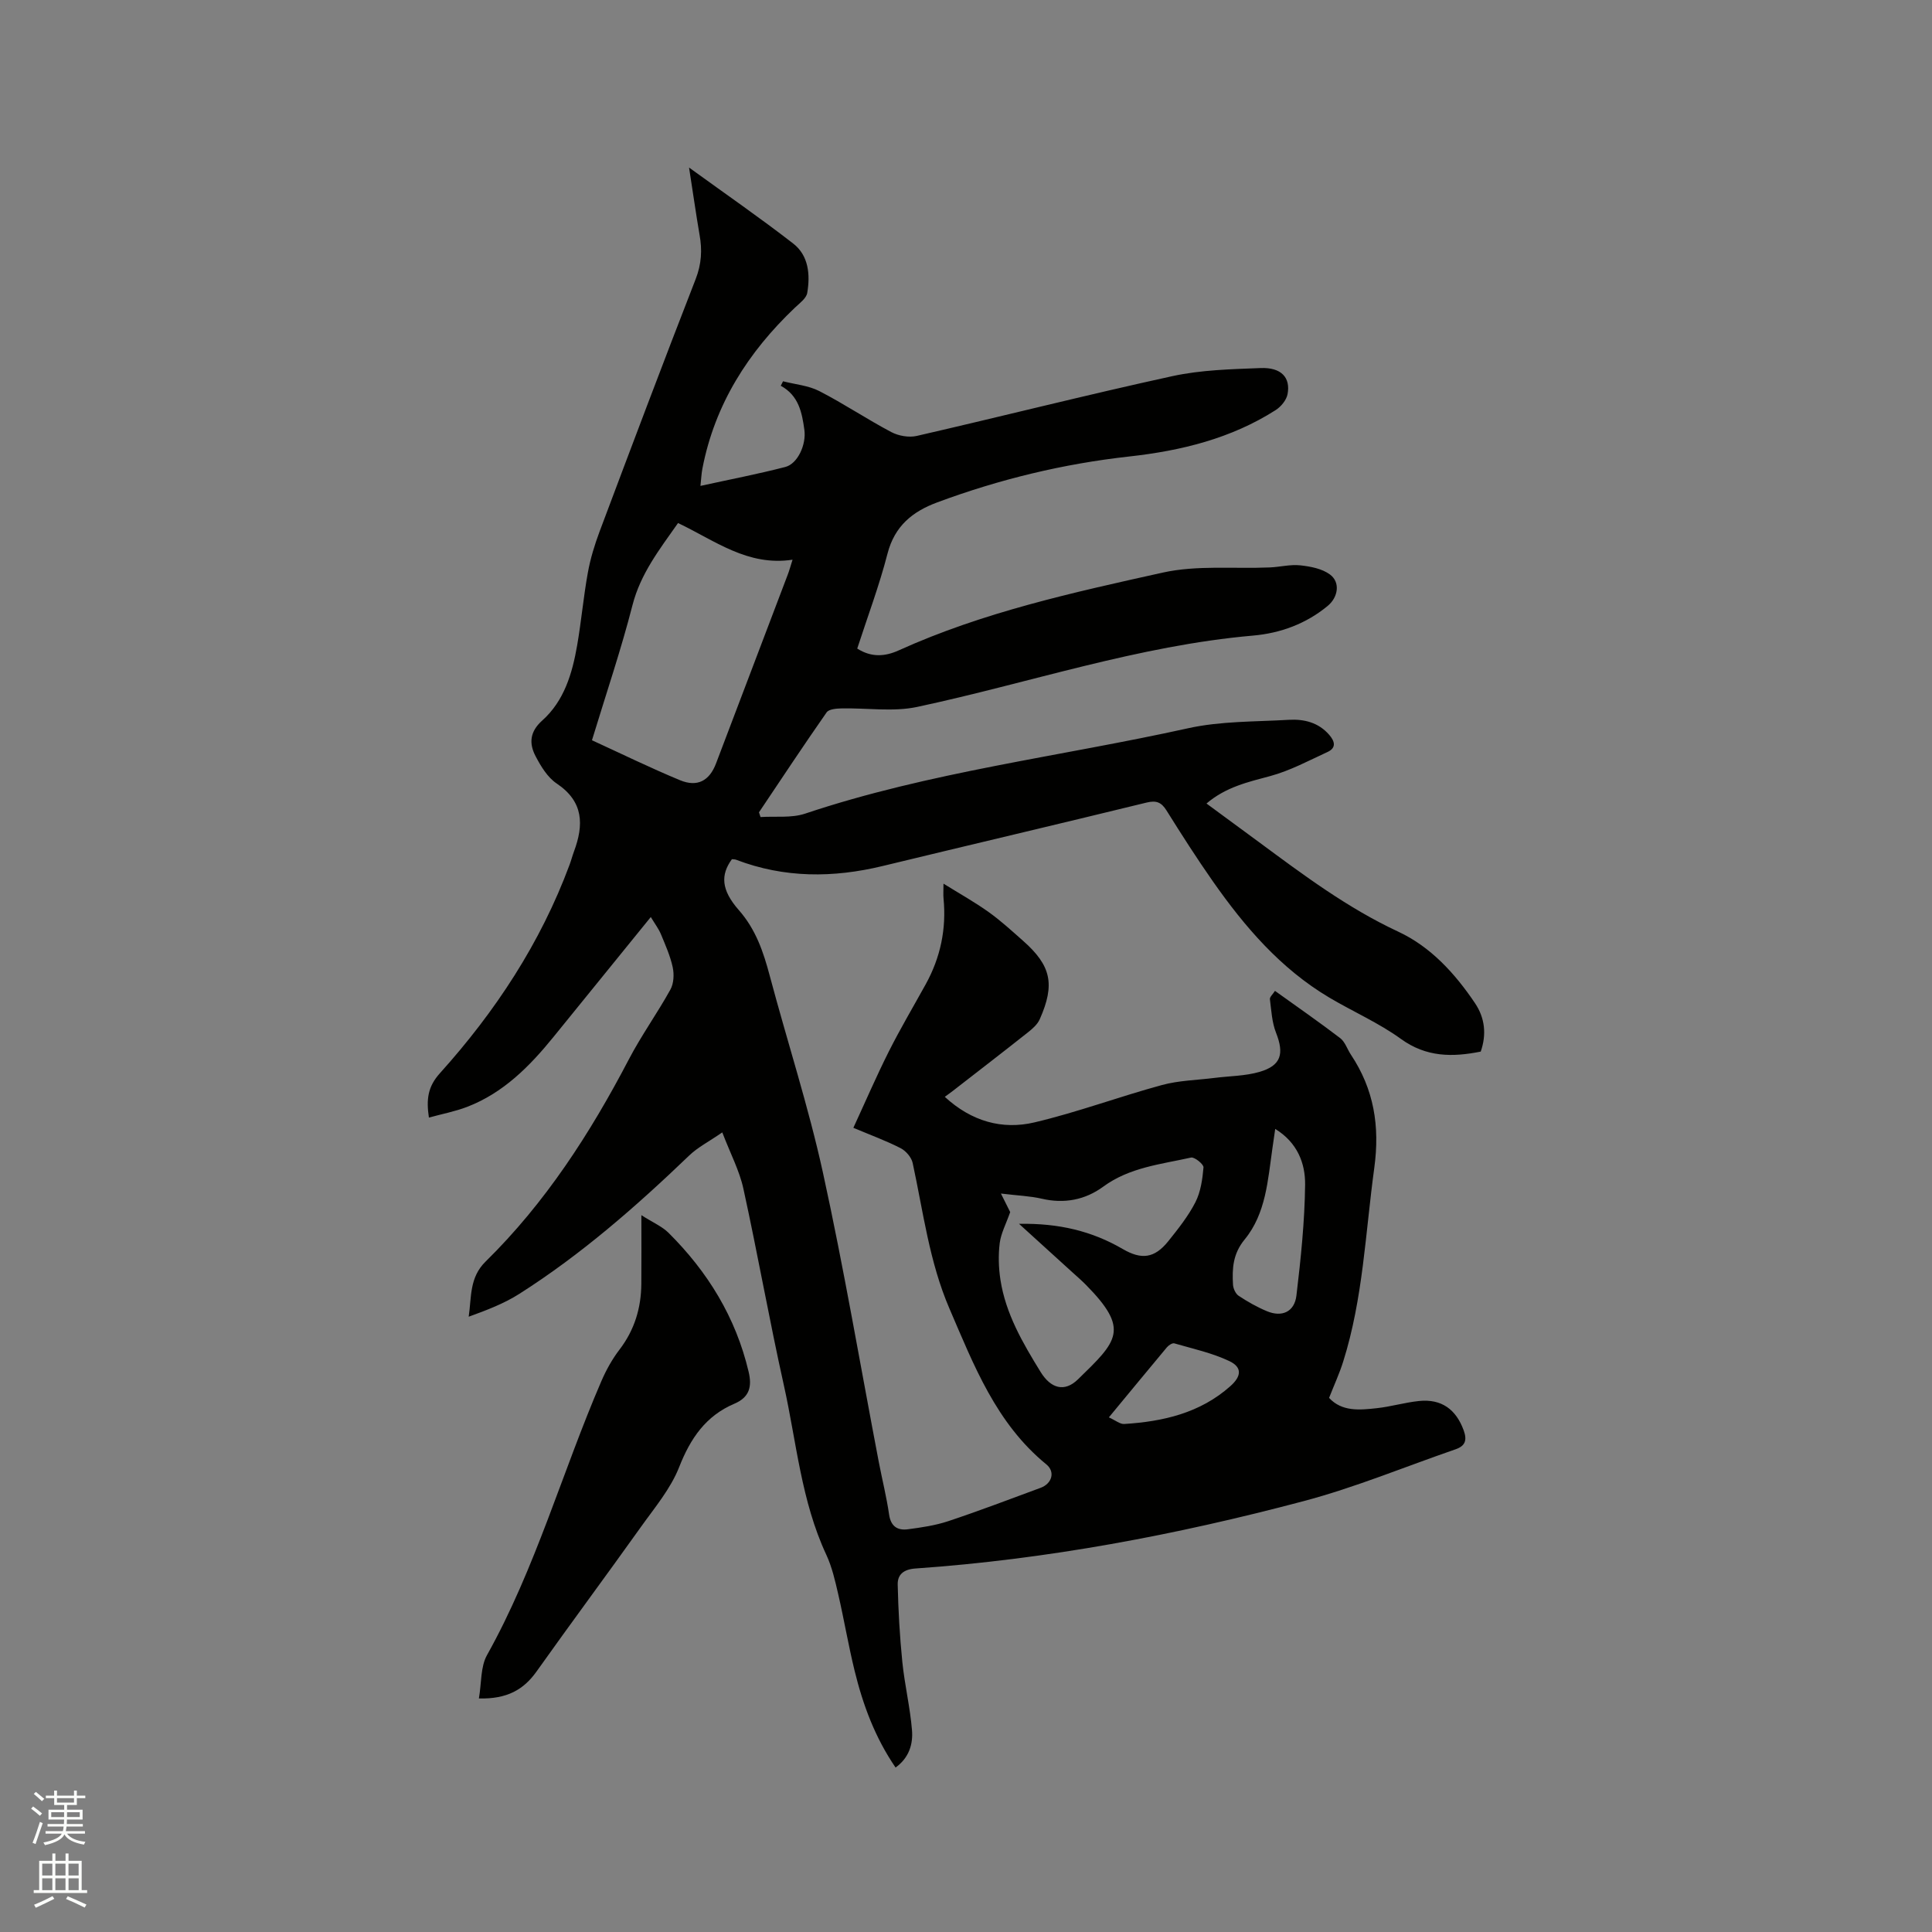 <svg enable-background="new 0 0 400 400" viewBox="0 0 400 400" xmlns="http://www.w3.org/2000/svg"><rect x="0" y="0" width="400" height="400" fill="#808080" stroke="none"/><path d="m6.44 374.46.42-.45c.65.47 1.27.95 1.85 1.44l-.45.49c-.65-.56-1.25-1.06-1.82-1.48m.93 7.33-.63-.26c.55-1.36 1.05-2.8 1.52-4.33.19.1.38.19.59.27-.46 1.29-.95 2.73-1.48 4.32m-.38-10.38.44-.42c.43.34 1.01.82 1.74 1.44l-.49.49c-.53-.51-1.09-1.01-1.69-1.51m2.5.35h1.72v-1.04h.59v1.04h3.52v-1.04h.59v1.04h1.75v.53h-1.75v1.42h-2.03v.97h3.22v2.03h-3.24c0 .35-.01.66-.03.93h3.32v.53h-3.37c-.03.27-.08.58-.15.94h3.96v.53h-3.71c.67.92 1.93 1.48 3.79 1.68-.13.24-.23.44-.29.59-2.13-.38-3.48-1.08-4.04-2.12-.43.97-1.77 1.72-4.03 2.23-.09-.19-.2-.37-.33-.55 2.1-.42 3.37-1.03 3.81-1.83h-3.36v-.53h3.58c.08-.29.13-.61.16-.94h-3.33v-.53h3.39c.02-.27.04-.58.04-.93h-3.23v-2.03h3.25v-.97h-2.07v-1.42h-1.73zm1.12 3.44v1h2.65c.01-.3.02-.44.01-.4v-.25-.35zm1.19-2h3.52v-.91h-3.52zm4.71 2h-2.63v.59c0 .15-.01.28-.01.4h2.64z" fill="#fbfcfa"/><path d="m13.56 383.74h.63v1.52h2.72v6.07h1.13v.6h-11.06v-.6h1.13v-6.07h2.73v-1.52h.63v1.52h2.1v-1.52zm-2.69 8.83.38.56c-1.24.63-2.53 1.25-3.85 1.85-.1-.21-.21-.42-.34-.63 1.36-.55 2.63-1.15 3.81-1.78m-2.13-4.27h2.1v-2.45h-2.1zm0 3.04h2.1v-2.46h-2.1zm2.72-3.04h2.1v-2.45h-2.1zm0 3.04h2.1v-2.46h-2.1zm6.07 3.6c-1.41-.71-2.7-1.3-3.86-1.78l.35-.56c1.45.62 2.75 1.19 3.88 1.72zm-1.25-9.09h-2.1v2.45h2.1zm-2.09 5.49h2.1v-2.46h-2.1z" fill="#fbfcfa"/><g fill="#010100"><path d="m142.66 34.69c7.62 5.52 14.74 10.44 21.56 15.73 3.21 2.49 3.55 6.45 2.91 10.22-.19 1.13-1.57 2.13-2.54 3.05-9.69 9.2-16.59 20.01-19.16 33.3-.2 1.01-.24 2.05-.41 3.61 6.11-1.34 11.89-2.45 17.57-3.92 2.56-.66 4.36-4.61 3.95-7.66-.49-3.59-1.17-7.13-4.89-9.15.16-.31.32-.62.47-.93 2.52.65 5.25.87 7.51 2.03 5.08 2.61 9.85 5.82 14.91 8.49 1.5.79 3.65 1.17 5.28.79 17.64-4.05 35.2-8.51 52.89-12.37 5.95-1.3 12.19-1.44 18.31-1.68 4.24-.16 6.22 1.96 5.55 5.43-.24 1.22-1.36 2.57-2.45 3.27-9.23 5.89-19.57 8.42-30.31 9.61-13.65 1.51-26.89 4.72-39.76 9.5-5.14 1.91-8.82 4.89-10.3 10.61-1.71 6.64-4.14 13.09-6.27 19.66 2.93 1.86 5.73 1.67 8.6.37 17.46-7.91 36.1-11.98 54.65-16.1 7.12-1.58 14.77-.75 22.18-1.07 2.11-.09 4.25-.66 6.32-.43 2.11.23 4.48.68 6.12 1.89 2.19 1.61 1.71 4.71-.47 6.51-4.48 3.7-9.77 5.64-15.43 6.14-23.79 2.08-46.35 9.81-69.51 14.76-5.03 1.08-10.48.2-15.73.32-1.05.02-2.59.15-3.06.81-4.77 6.83-9.37 13.78-14.01 20.7.11.33.21.65.32.98 3.08-.2 6.38.24 9.21-.7 25.82-8.65 52.86-11.83 79.3-17.68 6.76-1.5 13.9-1.34 20.88-1.75 3.13-.18 6.12.54 8.34 3.1 1.18 1.35 1.53 2.71-.36 3.57-3.89 1.79-7.73 3.86-11.82 4.97-4.62 1.24-9.19 2.26-13.22 5.69 3.76 2.77 7.33 5.38 10.89 8.01 9.2 6.8 18.32 13.63 28.81 18.52 6.72 3.13 11.75 8.65 15.89 14.8 2.07 3.07 2.42 6.5 1.19 10.03-5.83 1.17-11.26 1.19-16.52-2.62-4.6-3.33-9.93-5.65-14.85-8.57-10.06-5.98-17.5-14.65-24.11-24.09-3.34-4.77-6.48-9.69-9.57-14.63-1.07-1.71-2.1-2.14-4.12-1.65-18.2 4.45-36.44 8.73-54.66 13.14-10.25 2.48-20.35 2.51-30.31-1.29-.28-.11-.61-.09-.9-.12-2.35 3.23-2.25 6.34 1.43 10.53 3.53 4.01 5.09 8.65 6.41 13.61 3.62 13.6 8 27.02 11.01 40.75 4.35 19.85 7.74 39.92 11.56 59.89.7 3.64 1.61 7.25 2.14 10.91.36 2.47 1.77 3.32 3.89 3.04 2.81-.37 5.68-.79 8.36-1.68 6.42-2.14 12.75-4.55 19.11-6.9 2.38-.88 3.07-3.32 1.2-4.85-10.39-8.49-15-20.49-20.08-32.29-4.16-9.67-5.41-19.99-7.6-30.11-.25-1.17-1.4-2.51-2.49-3.07-3-1.54-6.19-2.7-9.79-4.22 2.47-5.35 4.75-10.64 7.33-15.78 2.38-4.73 5.08-9.29 7.64-13.92 3.06-5.54 4.31-11.45 3.7-17.76-.08-.81-.01-1.64-.01-3.09 3.38 2.1 6.5 3.84 9.39 5.91 2.49 1.78 4.77 3.88 7.07 5.91 5.83 5.15 6.68 9.01 3.47 16.25-.47 1.07-1.51 1.98-2.46 2.73-5.15 4.08-10.36 8.09-15.55 12.12-.5.39-1.02.75-1.65 1.22 5.54 5.1 11.9 6.86 18.56 5.29 8.91-2.1 17.54-5.33 26.38-7.73 3.51-.96 7.26-1.02 10.9-1.48 3.13-.4 6.37-.38 9.36-1.26 4.45-1.31 5.09-3.74 3.38-8.09-.85-2.15-.97-4.6-1.27-6.94-.06-.46.59-1.01 1.05-1.73 4.63 3.32 9.14 6.45 13.5 9.78 1.01.77 1.46 2.28 2.21 3.41 4.78 7.17 6.03 14.8 4.85 23.46-1.84 13.42-2.32 27.03-6.43 40.08-.78 2.49-1.88 4.87-2.93 7.54 2.67 2.88 6.33 2.52 9.88 2.13 2.94-.32 5.82-1.19 8.76-1.49 4.64-.47 7.65 1.74 9.23 6.08.73 2.02.35 3.22-1.68 3.92-10.49 3.62-20.8 7.91-31.49 10.74-26.34 6.99-53.09 12.04-80.33 13.94-2.46.17-3.73 1.26-3.68 3.33.12 5.35.42 10.71.96 16.04.48 4.72 1.61 9.38 2 14.11.23 2.83-.57 5.68-3.4 7.73-4.25-6.19-6.76-12.98-8.49-20.07-1.28-5.24-2.18-10.58-3.39-15.84-.64-2.77-1.28-5.61-2.47-8.16-5.19-11.13-6.16-23.29-8.77-35.03-3.02-13.54-5.42-27.21-8.39-40.75-.81-3.72-2.67-7.21-4.37-11.65-2.83 1.95-5.08 3.09-6.82 4.76-10.96 10.52-22.35 20.5-35.2 28.67-3.17 2.02-6.76 3.38-10.48 4.73.6-4.12.12-8.1 3.5-11.42 12.37-12.15 21.65-26.54 29.65-41.85 2.59-4.96 5.9-9.56 8.61-14.46.7-1.26.79-3.15.48-4.61-.51-2.36-1.52-4.62-2.45-6.87-.46-1.1-1.21-2.08-2.09-3.54-6.97 8.59-13.57 16.73-20.18 24.87-4.93 6.07-10.36 11.55-17.83 14.43-2.5.96-5.18 1.47-7.93 2.22-.57-3.8-.22-6.41 2.27-9.17 11.49-12.77 20.84-26.96 26.86-43.19.33-.89.57-1.82.9-2.71 2.05-5.52 2.04-10.33-3.57-14.09-1.9-1.27-3.3-3.59-4.4-5.71-1.34-2.59-1.19-5.01 1.39-7.32 4.56-4.07 6.23-9.75 7.24-15.56.87-5.01 1.31-10.09 2.22-15.08.52-2.89 1.4-5.75 2.43-8.51 6.55-17.44 13.12-34.88 19.88-52.23 1.22-3.13 1.39-6.05.81-9.23-.75-4.36-1.36-8.74-2.17-13.89zm-2.28 73.6c-3.87 5.5-7.76 10.49-9.43 17-2.35 9.18-5.41 18.18-8.39 27.97 6.17 2.83 12.11 5.74 18.22 8.27 3.61 1.5 6.1.12 7.46-3.45 4.96-13.04 9.91-26.08 14.86-39.12.32-.83.55-1.7.99-3.08-9.31 1.41-16.06-3.96-23.71-7.59zm70.6 145.09c8.27-.15 15.13 1.52 21.48 5.22 3.85 2.24 6.55 1.95 9.41-1.61 2.05-2.56 4.14-5.18 5.62-8.07 1.1-2.15 1.47-4.77 1.68-7.22.06-.64-1.86-2.2-2.58-2.04-6.25 1.4-12.73 2.02-18.2 6.04-3.71 2.72-8.04 3.57-12.7 2.48-2.41-.56-4.94-.64-8.46-1.07 1.03 2.06 1.65 3.3 1.92 3.84-.86 2.45-1.91 4.39-2.17 6.43-.31 2.49-.23 5.1.15 7.59 1.09 7.06 4.64 13.11 8.31 19.07 2.1 3.41 4.93 4.28 7.74 1.54 8.16-7.94 10.8-10.29 1.65-19.57-.89-.9-1.86-1.74-2.8-2.59-3.46-3.14-6.9-6.27-11.05-10.04zm53.04-19.65c-.23 1.57-.4 2.79-.58 4.02-.95 6.59-1.34 13.5-5.74 18.86-2.46 2.99-2.61 6.02-2.42 9.37.05.8.53 1.88 1.17 2.3 1.84 1.22 3.79 2.33 5.83 3.18 3.11 1.31 5.72.17 6.13-3.22.91-7.63 1.71-15.32 1.8-22.99.04-4.39-1.59-8.7-6.19-11.52zm-34.44 59.72c1.38.62 2.3 1.42 3.16 1.37 8.06-.5 15.73-2.26 21.99-7.83 2.32-2.06 2.48-3.92-.23-5.2-3.57-1.69-7.54-2.55-11.37-3.66-.41-.12-1.18.39-1.54.82-3.86 4.62-7.69 9.28-12.01 14.5z"/><path d="m99.15 351.65c.56-3.23.32-6.55 1.68-8.98 10.08-18.03 15.57-37.94 23.69-56.75.99-2.29 2.24-4.54 3.75-6.51 3.1-4.06 4.47-8.59 4.51-13.6.04-4.42.01-8.84.01-14.22 2.39 1.53 4.28 2.32 5.62 3.65 8.12 8.07 13.92 17.5 16.58 28.75.72 3.04.24 5.28-2.96 6.64-5.89 2.5-9.08 7.16-11.41 13.1-1.77 4.51-5.1 8.44-7.97 12.47-7.13 10-14.45 19.85-21.56 29.86-2.67 3.75-6.07 5.73-11.94 5.59z"/></g></svg>